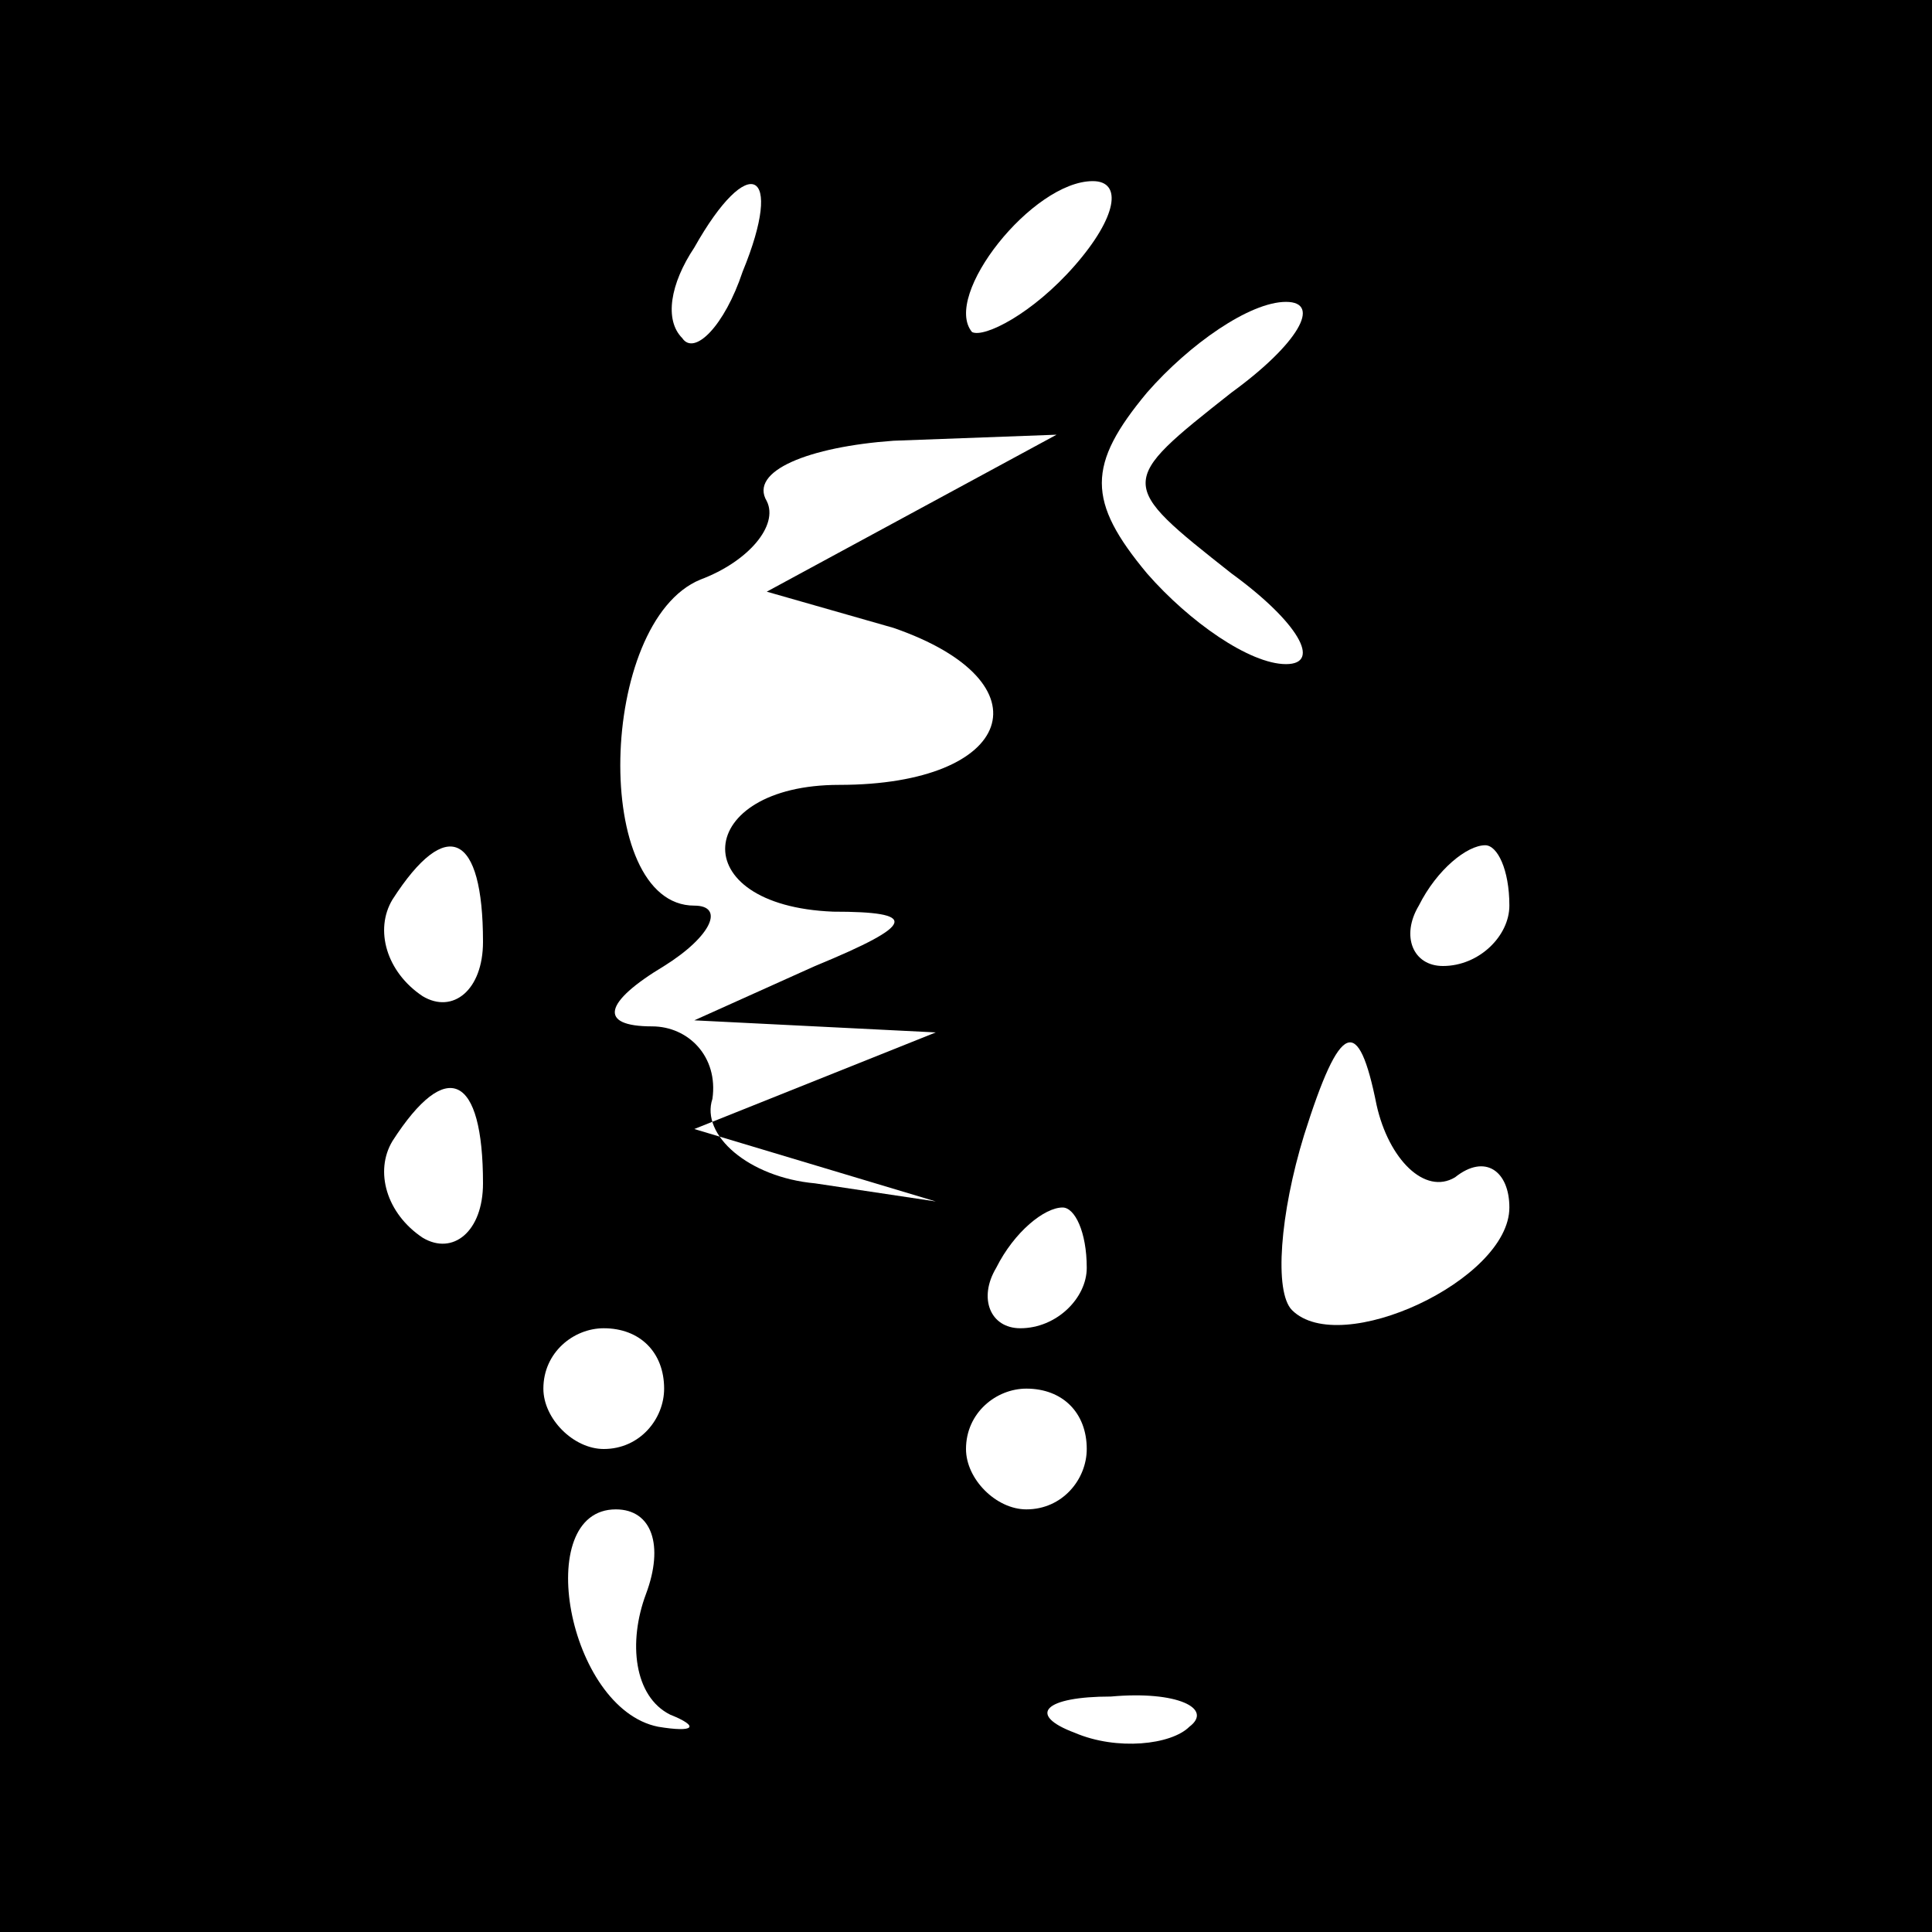 <?xml version="1.0" standalone="no"?>
<!DOCTYPE svg PUBLIC "-//W3C//DTD SVG 20010904//EN"
 "http://www.w3.org/TR/2001/REC-SVG-20010904/DTD/svg10.dtd">
<svg version="1.0" xmlns="http://www.w3.org/2000/svg"
 width="32pt" height="32pt" viewBox="0 0 32 32"
 preserveAspectRatio="xMidYMid meet">
<rect x="0" y="0" width="32" height="32" fill="#808080" stroke="none"/>
<g transform="translate(0,32) scale(0.1,-0.1)"
fill="#000000" stroke="none">
<path fill="#000000" stroke="none" d="M0 160 l0 -160 160 0 160 0 0 160 0
160 -160 0 -160 0 0 -160z"/>
<path fill="#ffffff" stroke="none" d="M123 275 c-3 -9 -8 -14 -10 -11 -3 3
-2 9 2 15 9 16 15 13 8 -4z"/>
<path fill="#ffffff" stroke="none" d="M178 276 c-7 -8 -15 -12 -17 -11 -5 6
10 25 20 25 5 0 4 -6 -3 -14z"/>
<path fill="#ffffff" stroke="none" d="M204 255 c-19 -15 -19 -15 0 -30 11 -8
15 -15 9 -15 -6 0 -16 7 -23 15 -10 12 -10 18 0 30 7 8 17 15 23 15 6 0 2 -7
-9 -15z"/>
<path fill="#ffffff" stroke="none" d="M151 235 l-24 -13 21 -6 c26 -9 20 -26
-9 -26 -24 0 -26 -20 -1 -21 14 0 14 -2 -3 -9 l-20 -9 20 -1 20 -1 -20 -8 -20
-8 20 -6 20 -6 -20 3 c-11 1 -19 8 -17 14 1 7 -4 12 -10 12 -9 0 -8 4 2 10 8
5 10 10 5 10 -17 0 -16 47 1 54 8 3 13 9 11 13 -3 5 7 9 21 10 l27 1 -24 -13z"/>
<path fill="#ffffff" stroke="none" d="M80 164 c0 -8 -5 -12 -10 -9 -6 4 -8
11 -5 16 9 14 15 11 15 -7z"/>
<path fill="#ffffff" stroke="none" d="M250 170 c0 -5 -5 -10 -11 -10 -5 0 -7
5 -4 10 3 6 8 10 11 10 2 0 4 -4 4 -10z"/>
<path fill="#ffffff" stroke="none" d="M241 125 c5 4 9 1 9 -5 0 -12 -28 -25
-36 -17 -3 3 -2 16 2 29 6 19 9 20 12 5 2 -9 8 -15 13 -12z"/>
<path fill="#ffffff" stroke="none" d="M80 124 c0 -8 -5 -12 -10 -9 -6 4 -8
11 -5 16 9 14 15 11 15 -7z"/>
<path fill="#ffffff" stroke="none" d="M180 110 c0 -5 -5 -10 -11 -10 -5 0 -7
5 -4 10 3 6 8 10 11 10 2 0 4 -4 4 -10z"/>
<path fill="#ffffff" stroke="none" d="M110 90 c0 -5 -4 -10 -10 -10 -5 0 -10
5 -10 10 0 6 5 10 10 10 6 0 10 -4 10 -10z"/>
<path fill="#ffffff" stroke="none" d="M180 80 c0 -5 -4 -10 -10 -10 -5 0 -10
5 -10 10 0 6 5 10 10 10 6 0 10 -4 10 -10z"/>
<path fill="#ffffff" stroke="none" d="M107 56 c-3 -8 -2 -17 4 -20 5 -2 4 -3
-2 -2 -15 3 -21 36 -7 36 6 0 8 -6 5 -14z"/>
<path fill="#ffffff" stroke="none" d="M197 34 c-3 -3 -12 -4 -19 -1 -8 3 -5
6 6 6 11 1 17 -2 13 -5z"/>
</g>
</svg>
